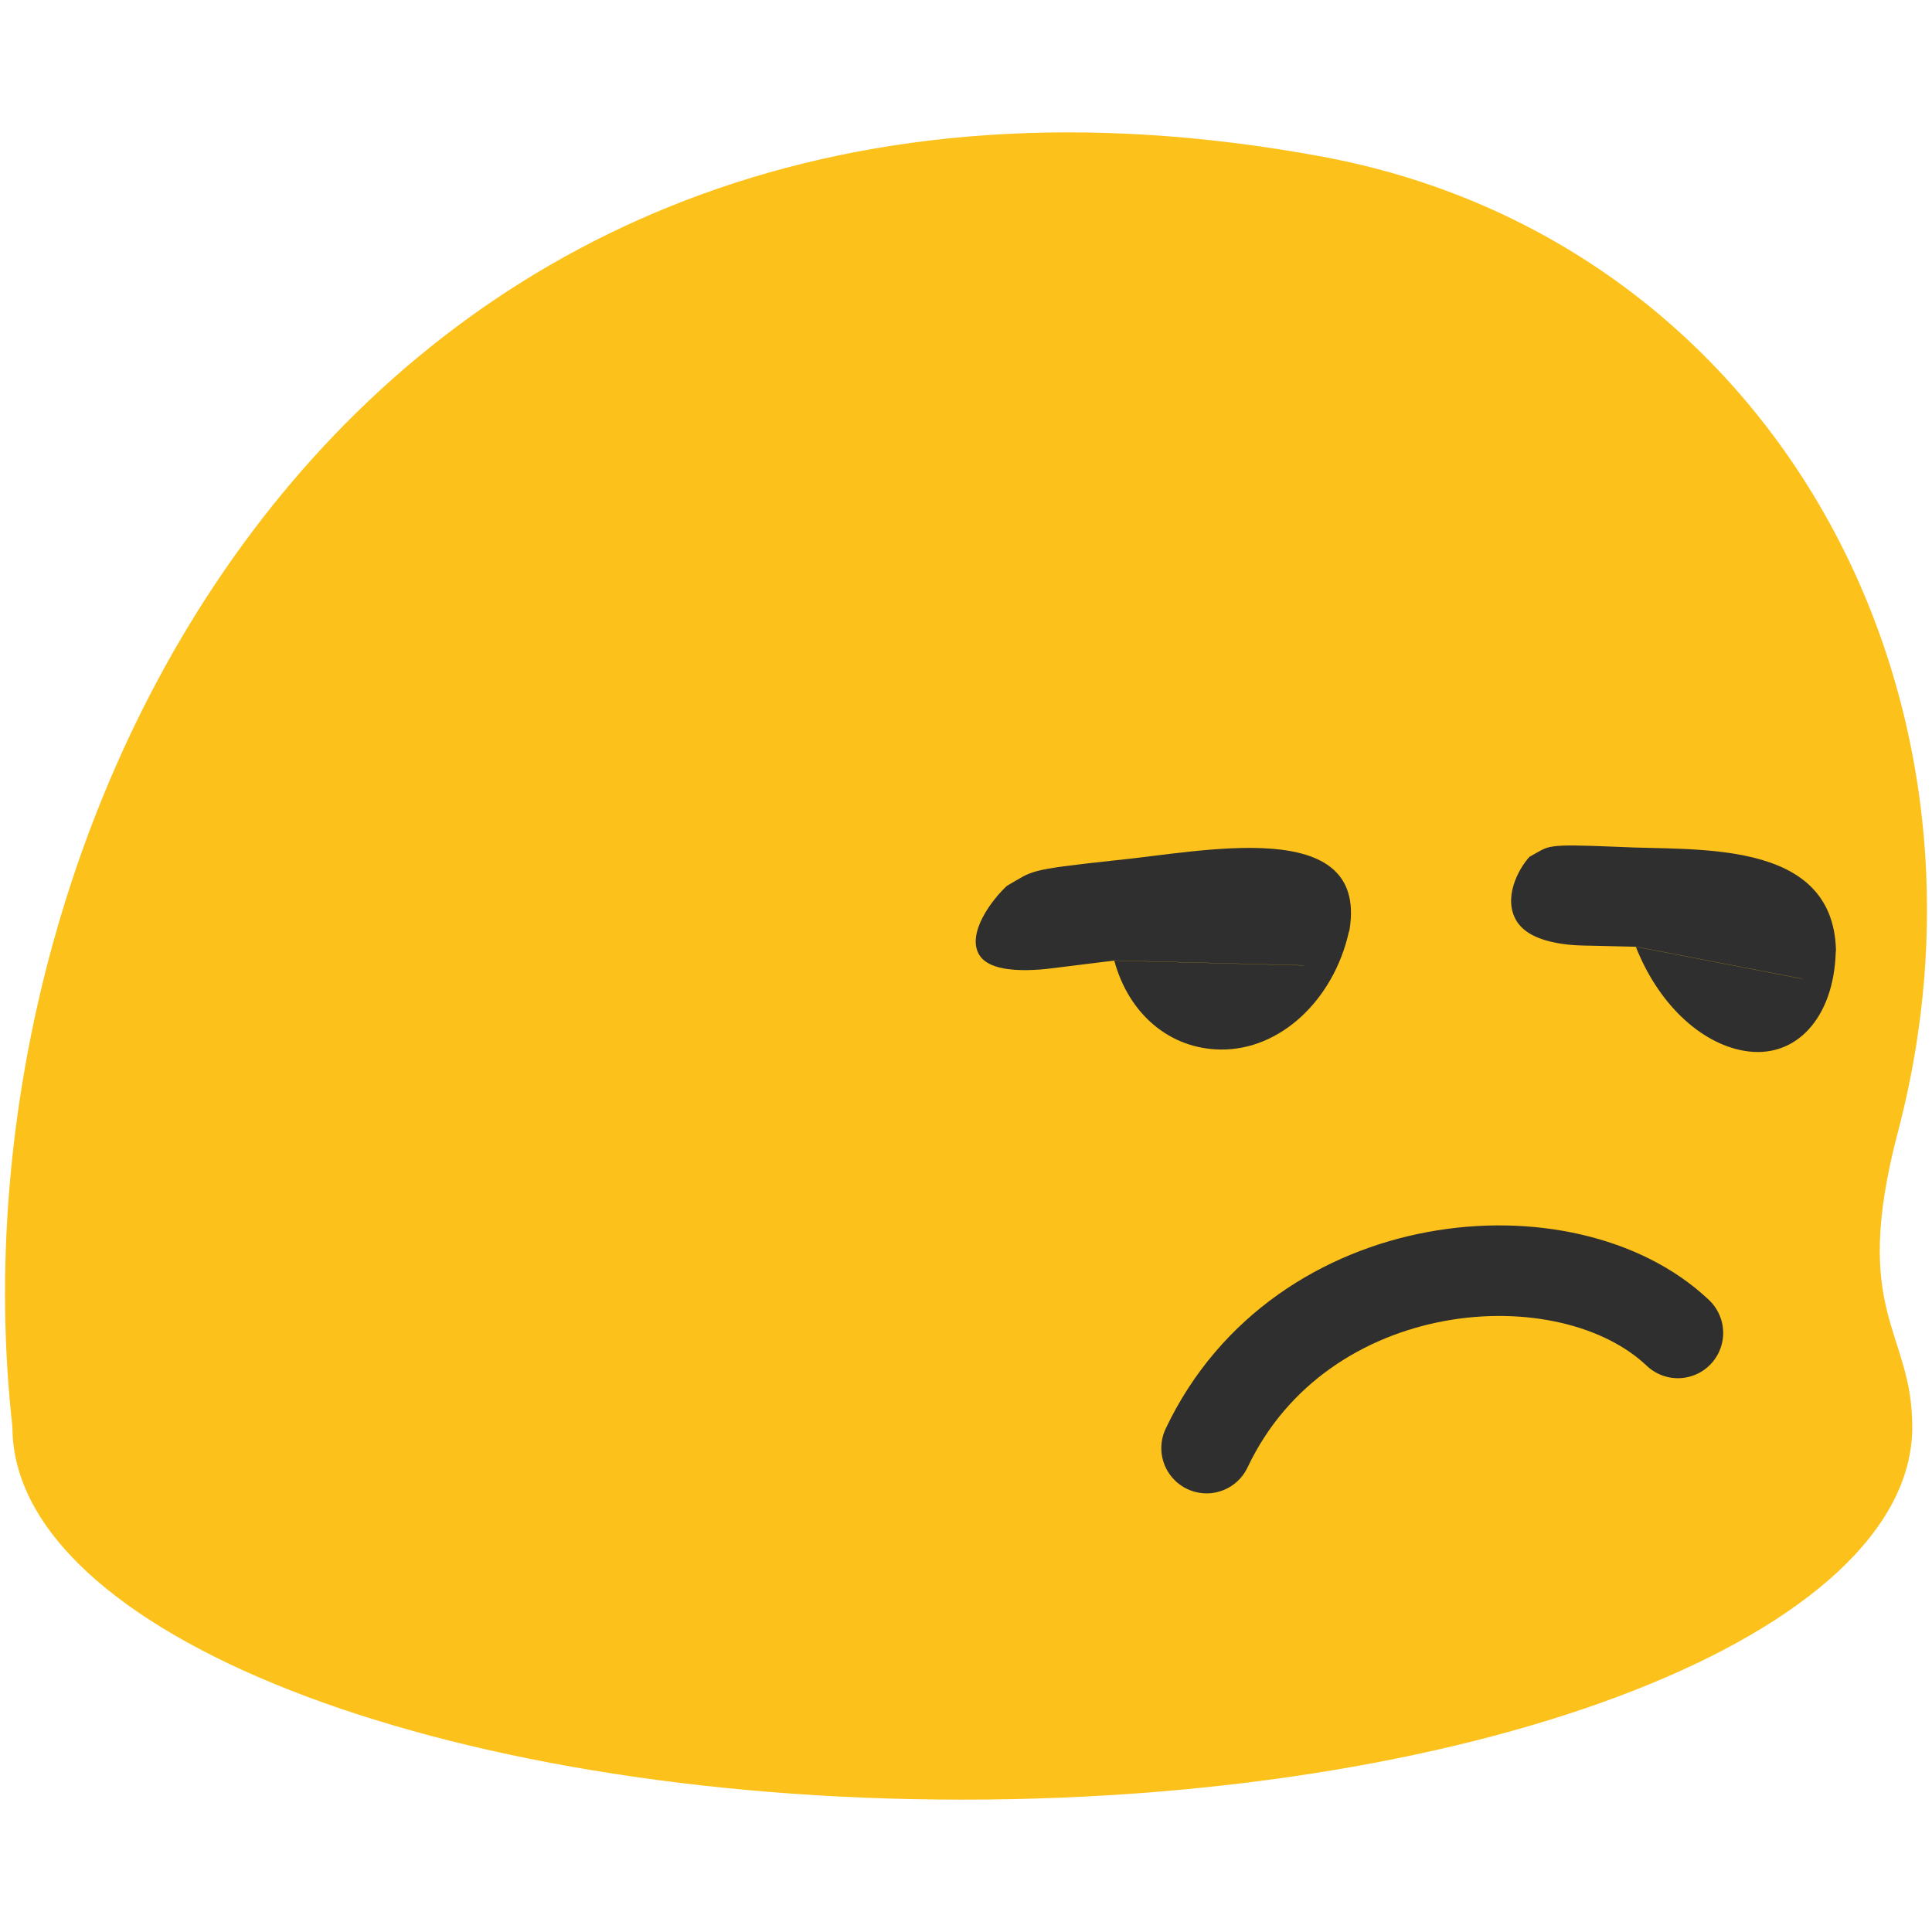 <?xml version="1.0" encoding="UTF-8" standalone="no"?>
<svg
   width="128"
   height="128"
   version="1.1"
   id="svg8"
   sodipodi:docname="emoji_u1f612.svg"
   inkscape:version="1.3 (0e150ed6c4, 2023-07-21)"
   xmlns:inkscape="http://www.inkscape.org/namespaces/inkscape"
   xmlns:sodipodi="http://sodipodi.sourceforge.net/DTD/sodipodi-0.dtd"
   xmlns="http://www.w3.org/2000/svg"
   xmlns:svg="http://www.w3.org/2000/svg">
  <defs
     id="defs8" />
  <sodipodi:namedview
     id="namedview8"
     pagecolor="#ffffff"
     bordercolor="#000000"
     borderopacity="0.25"
     inkscape:showpageshadow="2"
     inkscape:pageopacity="0.0"
     inkscape:pagecheckerboard="0"
     inkscape:deskcolor="#d1d1d1"
     showguides="false"
     inkscape:zoom="4.6024643"
     inkscape:cx="86.040863"
     inkscape:cy="46.93138"
     inkscape:current-layer="g8" />
  <path
     fill="#fcc21b"
     d="m 125.743,74.991 c 7.8,-29.67 -8.74,-59.2 -38.23,-64.63 -63.42,-11.67 -91.3,43.32 -86.69,84.18 0,13.63 28.19,24.69 62.94,24.69 34.74,0 62.93,-11.06 62.93,-24.69 0,-6.47 -4.13,-7.45 -0.95,-19.55 z"
     id="path1" />
  <g
     fill="#2f2f2f"
     id="g8"
     transform="translate(18.13,2.309)">
    <g
       id="g7"
       transform="matrix(0.876,0.169,0.101,0.986,8.898,-11.906)">
      <path
         id="path5"
         d="m 85.59,51.968 c -5.867,0.796 -5.255,0.8 -6.972,1.861 -0.96,0.982 -2.416,3.218 -1.489,4.595 1.022,1.518 4.816,0.793 5.485,0.693 l 3.497,-0.527 c 1.252,3.556 4.169,5.741 7.479,5.701 3.976,-0.04 7.243,-3.473 7.902,-7.977 0.009,-0.038 0.021,-0.075 0.029,-0.113 0,-0.03 0.01,-0.06 0.01,-0.09 0.595,-7.58 -10.126,-4.863 -15.941,-4.143 z m 14.671,6.106 c -0.021,0.014 -0.043,0.028 -0.064,0.041 0.021,-0.014 0.043,-0.027 0.064,-0.041 z m -0.48,0.262 c -0.039,0.017 -0.079,0.033 -0.119,0.049 0.04,-0.015 0.08,-0.032 0.119,-0.049 z m -0.516,0.168 c -0.079,0.018 -0.16,0.033 -0.24,0.045 0.081,-0.012 0.161,-0.027 0.24,-0.045 z m -0.516,0.07 c -0.056,0.007 -0.113,0.012 -0.17,0.016 H 86.121 c -0.001,-0.003 -0.003,-0.006 -0.004,-0.01 h 12.463 c 0.057,3.94e-4 0.114,-0.003 0.17,-0.006 z"
         sodipodi:nodetypes="ccsscccccccccccccccccccccc" />
    </g>
    <g
       id="g7-7"
       transform="matrix(0.977,0.169,-0.221,0.986,-16.462,-10.757)">
      <path
         id="path5-5"
         d="m 85.551,51.719 c -5.692,1.631 -5.086,1.547 -6.632,2.843 -0.809,1.11 -1.929,3.531 -0.814,4.761 1.229,1.356 4.88,0.093 5.528,-0.102 l 3.385,-1.024 c 1.75,3.34 4.95,5.083 8.22,4.568 3.93,-0.61 6.669,-4.477 6.675,-9.029 0.003,-0.039 0.01,-0.077 0.013,-0.116 -0.004,-0.03 0.001,-0.061 -0.003,-0.09 -0.5,-7.587 -10.72,-3.357 -16.371,-1.81 z m 15.396,3.935 c -0.019,0.017 -0.038,0.033 -0.058,0.05 0.019,-0.017 0.039,-0.033 0.058,-0.05 z m -0.438,0.328 c -0.036,0.023 -0.073,0.044 -0.111,0.065 0.037,-0.021 0.074,-0.043 0.111,-0.065 z m -0.486,0.24 c -0.076,0.029 -0.153,0.056 -0.231,0.079 0.079,-0.023 0.156,-0.05 0.231,-0.079 z m -0.5,0.144 c -0.055,0.015 -0.11,0.028 -0.166,0.04 l -12.33,1.79 c -0.002,-0.003 -0.004,-0.006 -0.005,-0.009 l 12.334,-1.79 c 0.057,-0.008 0.112,-0.019 0.167,-0.03 z"
         sodipodi:nodetypes="ccsscccccccccccccccccccccc" />
    </g>
  </g>
  <path
     d="M 79.94,95.939 C 86.189,82.756 103.835,81.35 111.165,88.31"
     fill="none"
     stroke="#2f2f2f"
     stroke-width="6"
     stroke-linecap="round"
     stroke-miterlimit="10"
     id="path8"
     sodipodi:nodetypes="cc" />
</svg>
